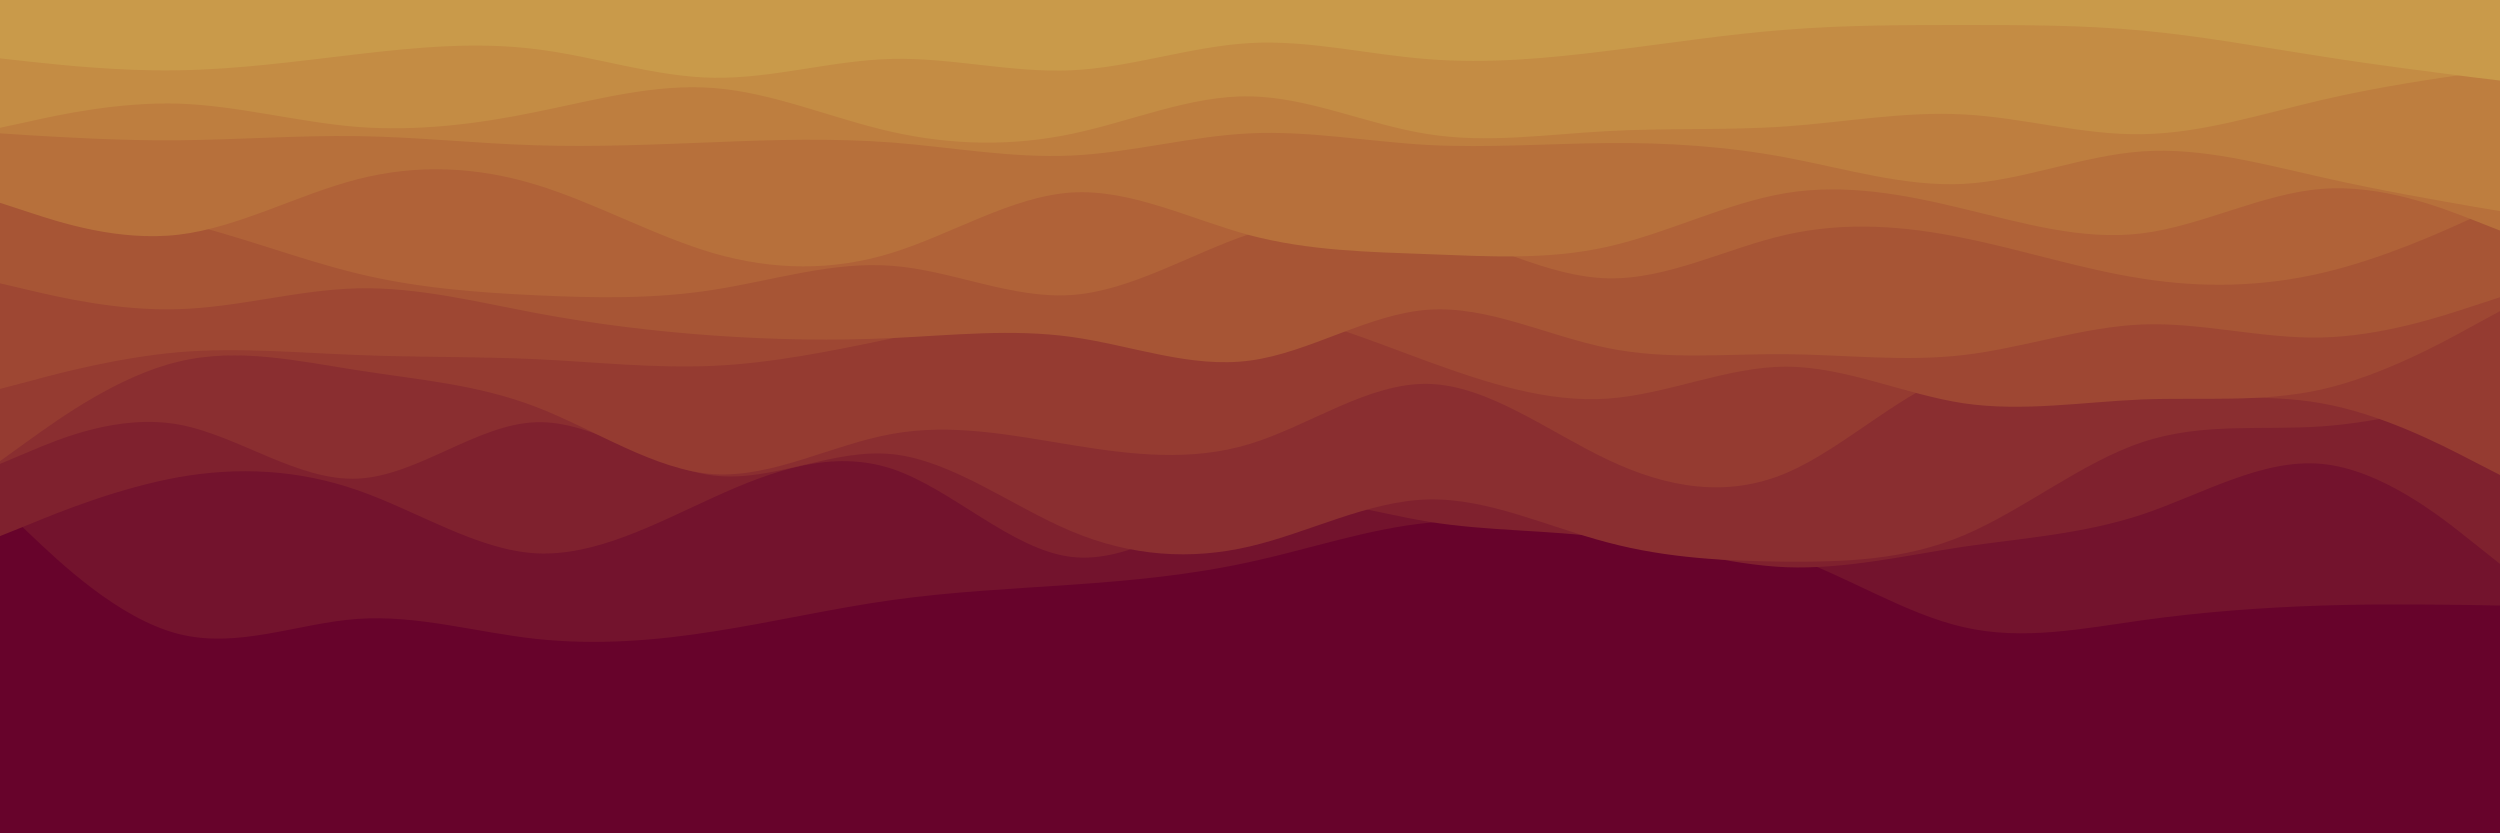 <svg id="visual" viewBox="0 0 900 300" width="900" height="300" xmlns="http://www.w3.org/2000/svg" xmlns:xlink="http://www.w3.org/1999/xlink" version="1.1"><rect x="0" y="0" width="900" height="300" fill="#67032b"></rect><path d="M0 191L10.7 195.8C21.3 200.7 42.7 210.3 64.2 220.3C85.7 230.3 107.3 240.7 128.8 241.8C150.3 243 171.7 235 193 234.3C214.3 233.7 235.7 240.3 257 245.5C278.3 250.7 299.7 254.3 321.2 252.7C342.7 251 364.3 244 385.8 235.7C407.3 227.3 428.7 217.7 450 213.8C471.3 210 492.7 212 514.2 216C535.7 220 557.3 226 578.8 222.3C600.3 218.7 621.7 205.3 643 200.2C664.3 195 685.7 198 707 206C728.3 214 749.7 227 771.2 237.8C792.7 248.7 814.3 257.3 835.8 256.5C857.3 255.7 878.7 245.3 889.3 240.2L900 235L900 0L889.3 0C878.7 0 857.3 0 835.8 0C814.3 0 792.7 0 771.2 0C749.7 0 728.3 0 707 0C685.7 0 664.3 0 643 0C621.7 0 600.3 0 578.8 0C557.3 0 535.7 0 514.2 0C492.7 0 471.3 0 450 0C428.7 0 407.3 0 385.8 0C364.3 0 342.7 0 321.2 0C299.7 0 278.3 0 257 0C235.7 0 214.3 0 193 0C171.7 0 150.3 0 128.8 0C107.3 0 85.7 0 64.2 0C42.7 0 21.3 0 10.7 0L0 0Z" fill="#67032b"></path><path d="M0 182L10.7 192.2C21.3 202.3 42.7 222.7 64.2 228.2C85.7 233.7 107.3 224.3 128.8 222.8C150.3 221.3 171.7 227.7 193 230C214.3 232.3 235.7 230.7 257 227.3C278.3 224 299.7 219 321.2 216C342.7 213 364.3 212 385.8 210.5C407.3 209 428.7 207 450 202.3C471.3 197.7 492.7 190.3 514.2 188.2C535.7 186 557.3 189 578.8 190.7C600.3 192.3 621.7 192.7 643 199.8C664.3 207 685.7 221 707 225.8C728.3 230.7 749.7 226.3 771.2 223.3C792.7 220.3 814.3 218.7 835.8 218C857.3 217.3 878.7 217.7 889.3 217.8L900 218L900 0L889.3 0C878.7 0 857.3 0 835.8 0C814.3 0 792.7 0 771.2 0C749.7 0 728.3 0 707 0C685.7 0 664.3 0 643 0C621.7 0 600.3 0 578.8 0C557.3 0 535.7 0 514.2 0C492.7 0 471.3 0 450 0C428.7 0 407.3 0 385.8 0C364.3 0 342.7 0 321.2 0C299.7 0 278.3 0 257 0C235.7 0 214.3 0 193 0C171.7 0 150.3 0 128.8 0C107.3 0 85.7 0 64.2 0C42.7 0 21.3 0 10.7 0L0 0Z" fill="#73132d"></path><path d="M0 193L10.7 188.7C21.3 184.3 42.7 175.7 64.2 171.8C85.7 168 107.3 169 128.8 176.5C150.3 184 171.7 198 193 199.2C214.3 200.3 235.7 188.7 257 179C278.3 169.3 299.7 161.7 321.2 168.8C342.7 176 364.3 198 385.8 200.5C407.3 203 428.7 186 450 181.3C471.3 176.7 492.7 184.3 514.2 187.8C535.7 191.3 557.3 190.7 578.8 193.7C600.3 196.7 621.7 203.3 643 204.2C664.3 205 685.7 200 707 196.8C728.3 193.7 749.7 192.3 771.2 185.2C792.7 178 814.3 165 835.8 167C857.3 169 878.7 186 889.3 194.5L900 203L900 0L889.3 0C878.7 0 857.3 0 835.8 0C814.3 0 792.7 0 771.2 0C749.7 0 728.3 0 707 0C685.7 0 664.3 0 643 0C621.7 0 600.3 0 578.8 0C557.3 0 535.7 0 514.2 0C492.7 0 471.3 0 450 0C428.7 0 407.3 0 385.8 0C364.3 0 342.7 0 321.2 0C299.7 0 278.3 0 257 0C235.7 0 214.3 0 193 0C171.7 0 150.3 0 128.8 0C107.3 0 85.7 0 64.2 0C42.7 0 21.3 0 10.7 0L0 0Z" fill="#7f212e"></path><path d="M0 167L10.7 162.5C21.3 158 42.7 149 64.2 152.8C85.7 156.7 107.3 173.3 128.8 172.3C150.3 171.3 171.7 152.7 193 152C214.3 151.3 235.7 168.7 257 171.2C278.3 173.7 299.7 161.3 321.2 163.5C342.7 165.7 364.3 182.3 385.8 191.3C407.3 200.3 428.7 201.7 450 196.7C471.3 191.7 492.7 180.3 514.2 179.8C535.7 179.3 557.3 189.7 578.8 195.3C600.3 201 621.7 202 643 202.2C664.3 202.3 685.7 201.7 707 192.7C728.3 183.7 749.7 166.3 771.2 159.2C792.7 152 814.3 155 835.8 153.5C857.3 152 878.7 146 889.3 143L900 140L900 0L889.3 0C878.7 0 857.3 0 835.8 0C814.3 0 792.7 0 771.2 0C749.7 0 728.3 0 707 0C685.7 0 664.3 0 643 0C621.7 0 600.3 0 578.8 0C557.3 0 535.7 0 514.2 0C492.7 0 471.3 0 450 0C428.7 0 407.3 0 385.8 0C364.3 0 342.7 0 321.2 0C299.7 0 278.3 0 257 0C235.7 0 214.3 0 193 0C171.7 0 150.3 0 128.8 0C107.3 0 85.7 0 64.2 0C42.7 0 21.3 0 10.7 0L0 0Z" fill="#8a2e30"></path><path d="M0 166L10.7 158.3C21.3 150.7 42.7 135.3 64.2 130.2C85.7 125 107.3 130 128.8 133.3C150.3 136.7 171.7 138.3 193 146.5C214.3 154.7 235.7 169.3 257 170.7C278.3 172 299.7 160 321.2 156.2C342.7 152.3 364.3 156.7 385.8 160.2C407.3 163.7 428.7 166.3 450 159.8C471.3 153.3 492.7 137.7 514.2 138.2C535.7 138.7 557.3 155.3 578.8 165.5C600.3 175.7 621.7 179.3 643 170.3C664.3 161.3 685.7 139.7 707 133.8C728.3 128 749.7 138 771.2 141.3C792.7 144.7 814.3 141.3 835.8 145.2C857.3 149 878.7 160 889.3 165.5L900 171L900 0L889.3 0C878.7 0 857.3 0 835.8 0C814.3 0 792.7 0 771.2 0C749.7 0 728.3 0 707 0C685.7 0 664.3 0 643 0C621.7 0 600.3 0 578.8 0C557.3 0 535.7 0 514.2 0C492.7 0 471.3 0 450 0C428.7 0 407.3 0 385.8 0C364.3 0 342.7 0 321.2 0C299.7 0 278.3 0 257 0C235.7 0 214.3 0 193 0C171.7 0 150.3 0 128.8 0C107.3 0 85.7 0 64.2 0C42.7 0 21.3 0 10.7 0L0 0Z" fill="#953b31"></path><path d="M0 140L10.7 137.2C21.3 134.3 42.7 128.7 64.2 126.8C85.7 125 107.3 127 128.8 127.8C150.3 128.7 171.7 128.3 193 129.3C214.3 130.3 235.7 132.7 257 131.7C278.3 130.7 299.7 126.3 321.2 121.8C342.7 117.3 364.3 112.7 385.8 109.8C407.3 107 428.7 106 450 109.8C471.3 113.7 492.7 122.3 514.2 130.2C535.7 138 557.3 145 578.8 143.5C600.3 142 621.7 132 643 132C664.3 132 685.7 142 707 145.2C728.3 148.3 749.7 144.7 771.2 143.8C792.7 143 814.3 145 835.8 140.2C857.3 135.3 878.7 123.7 889.3 117.8L900 112L900 0L889.3 0C878.7 0 857.3 0 835.8 0C814.3 0 792.7 0 771.2 0C749.7 0 728.3 0 707 0C685.7 0 664.3 0 643 0C621.7 0 600.3 0 578.8 0C557.3 0 535.7 0 514.2 0C492.7 0 471.3 0 450 0C428.7 0 407.3 0 385.8 0C364.3 0 342.7 0 321.2 0C299.7 0 278.3 0 257 0C235.7 0 214.3 0 193 0C171.7 0 150.3 0 128.8 0C107.3 0 85.7 0 64.2 0C42.7 0 21.3 0 10.7 0L0 0Z" fill="#9e4733"></path><path d="M0 102L10.7 104.5C21.3 107 42.7 112 64.2 111.3C85.7 110.7 107.3 104.3 128.8 103.8C150.3 103.3 171.7 108.7 193 112.7C214.3 116.7 235.7 119.3 257 120.8C278.3 122.3 299.7 122.7 321.2 121.7C342.7 120.7 364.3 118.3 385.8 121.3C407.3 124.3 428.7 132.7 450 129.8C471.3 127 492.7 113 514.2 111.5C535.7 110 557.3 121 578.8 125.3C600.3 129.7 621.7 127.3 643 127.5C664.3 127.7 685.7 130.3 707 127.8C728.3 125.3 749.7 117.7 771.2 116.8C792.7 116 814.3 122 835.8 121.5C857.3 121 878.7 114 889.3 110.5L900 107L900 0L889.3 0C878.7 0 857.3 0 835.8 0C814.3 0 792.7 0 771.2 0C749.7 0 728.3 0 707 0C685.7 0 664.3 0 643 0C621.7 0 600.3 0 578.8 0C557.3 0 535.7 0 514.2 0C492.7 0 471.3 0 450 0C428.7 0 407.3 0 385.8 0C364.3 0 342.7 0 321.2 0C299.7 0 278.3 0 257 0C235.7 0 214.3 0 193 0C171.7 0 150.3 0 128.8 0C107.3 0 85.7 0 64.2 0C42.7 0 21.3 0 10.7 0L0 0Z" fill="#a75535"></path><path d="M0 73L10.7 73.5C21.3 74 42.7 75 64.2 79.8C85.7 84.7 107.3 93.3 128.8 98.5C150.3 103.7 171.7 105.3 193 106.3C214.3 107.3 235.7 107.7 257 104.3C278.3 101 299.7 94 321.2 95.7C342.7 97.3 364.3 107.7 385.8 106.2C407.3 104.7 428.7 91.3 450 84.2C471.3 77 492.7 76 514.2 81.7C535.7 87.3 557.3 99.7 578.8 100.2C600.3 100.7 621.7 89.3 643 84.5C664.3 79.7 685.7 81.3 707 85.7C728.3 90 749.7 97 771.2 100.3C792.7 103.7 814.3 103.3 835.8 98.3C857.3 93.3 878.7 83.7 889.3 78.8L900 74L900 0L889.3 0C878.7 0 857.3 0 835.8 0C814.3 0 792.7 0 771.2 0C749.7 0 728.3 0 707 0C685.7 0 664.3 0 643 0C621.7 0 600.3 0 578.8 0C557.3 0 535.7 0 514.2 0C492.7 0 471.3 0 450 0C428.7 0 407.3 0 385.8 0C364.3 0 342.7 0 321.2 0C299.7 0 278.3 0 257 0C235.7 0 214.3 0 193 0C171.7 0 150.3 0 128.8 0C107.3 0 85.7 0 64.2 0C42.7 0 21.3 0 10.7 0L0 0Z" fill="#b06238"></path><path d="M0 73L10.7 76.5C21.3 80 42.7 87 64.2 84.5C85.7 82 107.3 70 128.8 64.5C150.3 59 171.7 60 193 66.5C214.3 73 235.7 85 257 91.2C278.3 97.3 299.7 97.7 321.2 91C342.7 84.3 364.3 70.7 385.8 69.3C407.3 68 428.7 79 450 84.7C471.3 90.3 492.7 90.7 514.2 91.5C535.7 92.3 557.3 93.7 578.8 88.8C600.3 84 621.7 73 643 69.5C664.3 66 685.7 70 707 75.2C728.3 80.3 749.7 86.7 771.2 84C792.7 81.3 814.3 69.7 835.8 68C857.3 66.3 878.7 74.7 889.3 78.8L900 83L900 0L889.3 0C878.7 0 857.3 0 835.8 0C814.3 0 792.7 0 771.2 0C749.7 0 728.3 0 707 0C685.7 0 664.3 0 643 0C621.7 0 600.3 0 578.8 0C557.3 0 535.7 0 514.2 0C492.7 0 471.3 0 450 0C428.7 0 407.3 0 385.8 0C364.3 0 342.7 0 321.2 0C299.7 0 278.3 0 257 0C235.7 0 214.3 0 193 0C171.7 0 150.3 0 128.8 0C107.3 0 85.7 0 64.2 0C42.7 0 21.3 0 10.7 0L0 0Z" fill="#b7703b"></path><path d="M0 48L10.7 48.7C21.3 49.3 42.7 50.7 64.2 50.5C85.7 50.3 107.3 48.7 128.8 49C150.3 49.3 171.7 51.7 193 52.3C214.3 53 235.7 52 257 51.2C278.3 50.3 299.7 49.7 321.2 51.3C342.7 53 364.3 57 385.8 56C407.3 55 428.7 49 450 48C471.3 47 492.7 51 514.2 52.2C535.7 53.3 557.3 51.7 578.8 51.5C600.3 51.3 621.7 52.7 643 56.7C664.3 60.7 685.7 67.3 707 66.2C728.3 65 749.7 56 771.2 54.5C792.7 53 814.3 59 835.8 63.8C857.3 68.7 878.7 72.3 889.3 74.2L900 76L900 0L889.3 0C878.7 0 857.3 0 835.8 0C814.3 0 792.7 0 771.2 0C749.7 0 728.3 0 707 0C685.7 0 664.3 0 643 0C621.7 0 600.3 0 578.8 0C557.3 0 535.7 0 514.2 0C492.7 0 471.3 0 450 0C428.7 0 407.3 0 385.8 0C364.3 0 342.7 0 321.2 0C299.7 0 278.3 0 257 0C235.7 0 214.3 0 193 0C171.7 0 150.3 0 128.8 0C107.3 0 85.7 0 64.2 0C42.7 0 21.3 0 10.7 0L0 0Z" fill="#be7e3f"></path><path d="M0 46L10.7 43.7C21.3 41.3 42.7 36.7 64.2 37.3C85.7 38 107.3 44 128.8 45.7C150.3 47.3 171.7 44.7 193 40.3C214.3 36 235.7 30 257 31.7C278.3 33.3 299.7 42.7 321.2 47.5C342.7 52.3 364.3 52.7 385.8 48.2C407.3 43.7 428.7 34.3 450 34.7C471.3 35 492.7 45 514.2 48.3C535.7 51.7 557.3 48.3 578.8 47.2C600.3 46 621.7 47 643 45.5C664.3 44 685.7 40 707 41.2C728.3 42.3 749.7 48.7 771.2 48.3C792.7 48 814.3 41 835.8 36C857.3 31 878.7 28 889.3 26.5L900 25L900 0L889.3 0C878.7 0 857.3 0 835.8 0C814.3 0 792.7 0 771.2 0C749.7 0 728.3 0 707 0C685.7 0 664.3 0 643 0C621.7 0 600.3 0 578.8 0C557.3 0 535.7 0 514.2 0C492.7 0 471.3 0 450 0C428.7 0 407.3 0 385.8 0C364.3 0 342.7 0 321.2 0C299.7 0 278.3 0 257 0C235.7 0 214.3 0 193 0C171.7 0 150.3 0 128.8 0C107.3 0 85.7 0 64.2 0C42.7 0 21.3 0 10.7 0L0 0Z" fill="#c48c44"></path><path d="M0 21L10.7 22.2C21.3 23.3 42.7 25.7 64.2 25.3C85.7 25 107.3 22 128.8 19.5C150.3 17 171.7 15 193 17.7C214.3 20.3 235.7 27.7 257 28C278.3 28.3 299.7 21.7 321.2 21.2C342.7 20.7 364.3 26.3 385.8 25.3C407.3 24.3 428.7 16.7 450 15.5C471.3 14.3 492.7 19.7 514.2 21.3C535.7 23 557.3 21 578.8 18.3C600.3 15.7 621.7 12.3 643 10.7C664.3 9 685.7 9 707 9C728.3 9 749.7 9 771.2 11C792.7 13 814.3 17 835.8 20.3C857.3 23.7 878.7 26.3 889.3 27.7L900 29L900 0L889.3 0C878.7 0 857.3 0 835.8 0C814.3 0 792.7 0 771.2 0C749.7 0 728.3 0 707 0C685.7 0 664.3 0 643 0C621.7 0 600.3 0 578.8 0C557.3 0 535.7 0 514.2 0C492.7 0 471.3 0 450 0C428.7 0 407.3 0 385.8 0C364.3 0 342.7 0 321.2 0C299.7 0 278.3 0 257 0C235.7 0 214.3 0 193 0C171.7 0 150.3 0 128.8 0C107.3 0 85.7 0 64.2 0C42.7 0 21.3 0 10.7 0L0 0Z" fill="#c99a4a"></path></svg>